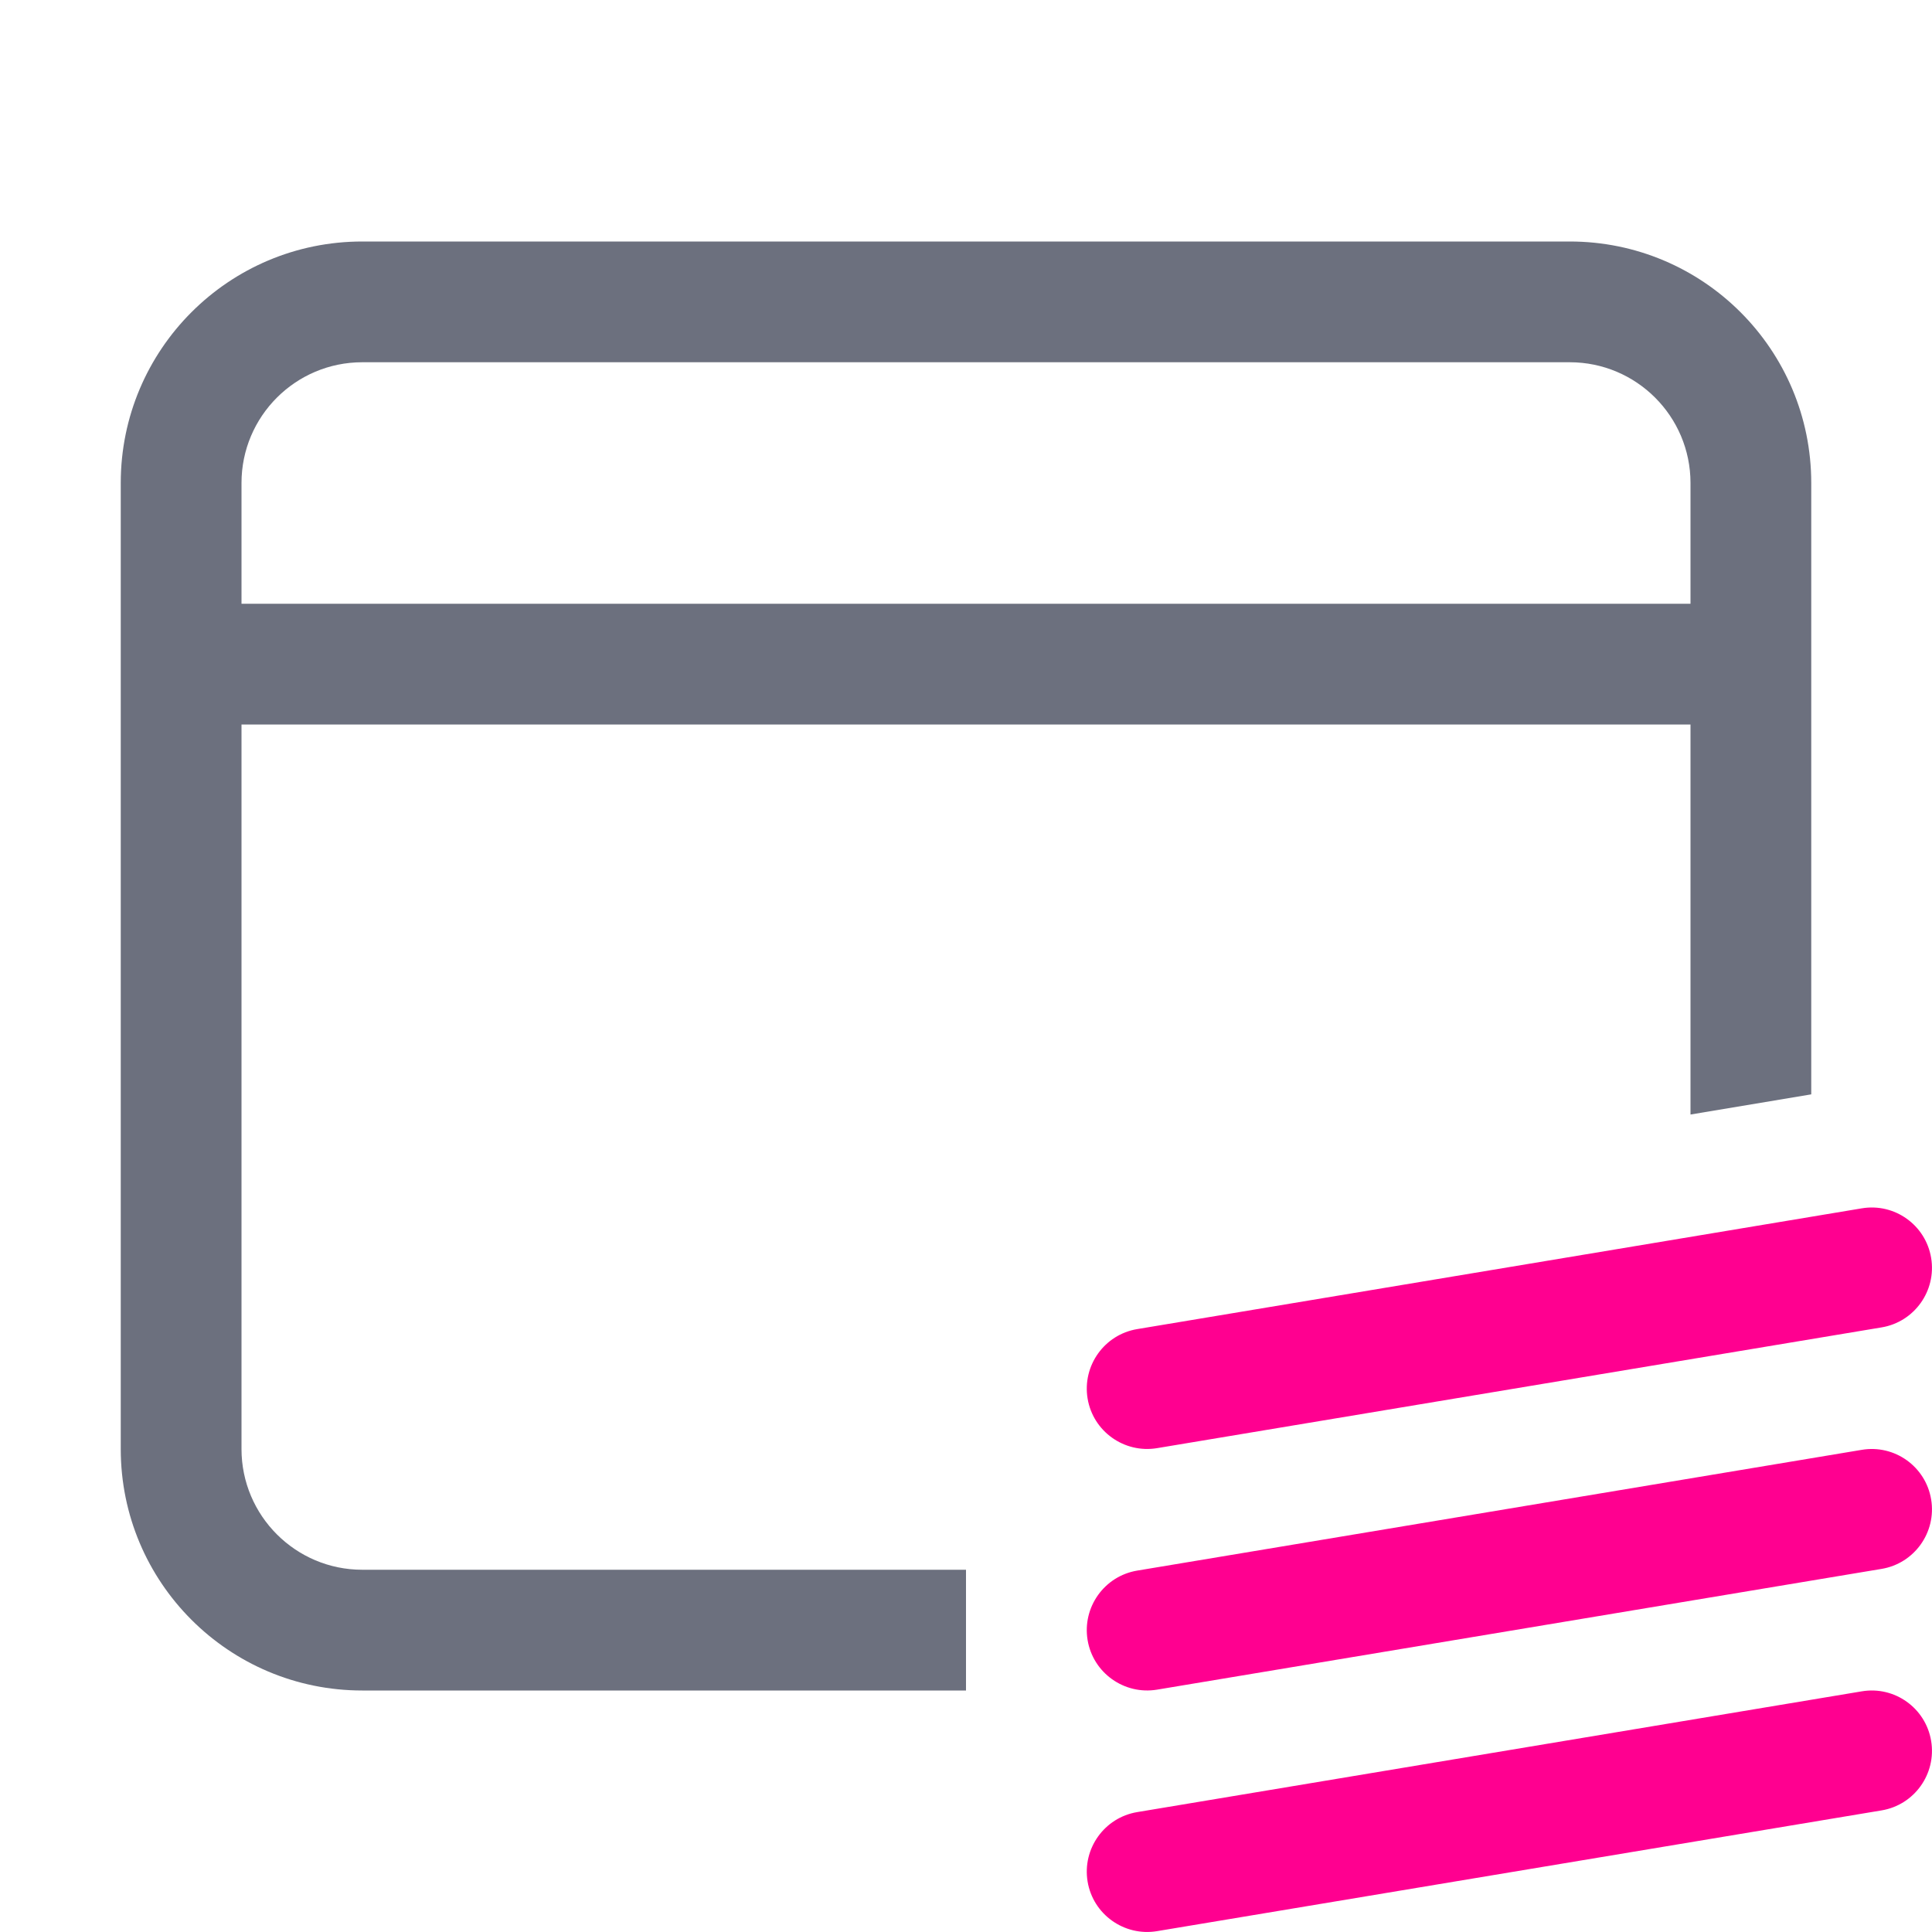 <svg xmlns="http://www.w3.org/2000/svg" viewBox="0 0 16 16">
<path fill-rule="evenodd" fill="#6C707E" d="M1,4c0-1.105,0.895-2,2-2h10c1.105,0,2,0.895,2,2v5.063l-1,0.167V6H2v6
	c0,0.552,0.448,1,1,1h5v1H3c-1.105,0-2-0.895-2-2V4z M3,3h10c0.552,0,1,0.448,1,1v1H2V4C2,3.448,2.448,3,3,3z"/>
<path fill-rule="evenodd" fill="#FF0090" d="M15.993,10.418c0.045,0.272-0.139,0.53-0.411,0.575l-6,1
	c-0.272,0.045-0.53-0.139-0.575-0.411c-0.045-0.272,0.139-0.53,0.411-0.575l6-1C15.69,9.961,15.948,10.145,15.993,10.418z
	 M15.993,12.418c0.045,0.272-0.139,0.53-0.411,0.575l-6,1c-0.272,0.045-0.53-0.139-0.575-0.411c-0.045-0.272,0.139-0.53,0.411-0.575
	l6-1C15.69,11.961,15.948,12.145,15.993,12.418z M15.993,14.418c0.045,0.272-0.139,0.53-0.411,0.575l-6,1
	c-0.272,0.045-0.53-0.139-0.575-0.411c-0.045-0.272,0.139-0.53,0.411-0.575l6-1C15.69,13.961,15.948,14.145,15.993,14.418z"/>
</svg>
